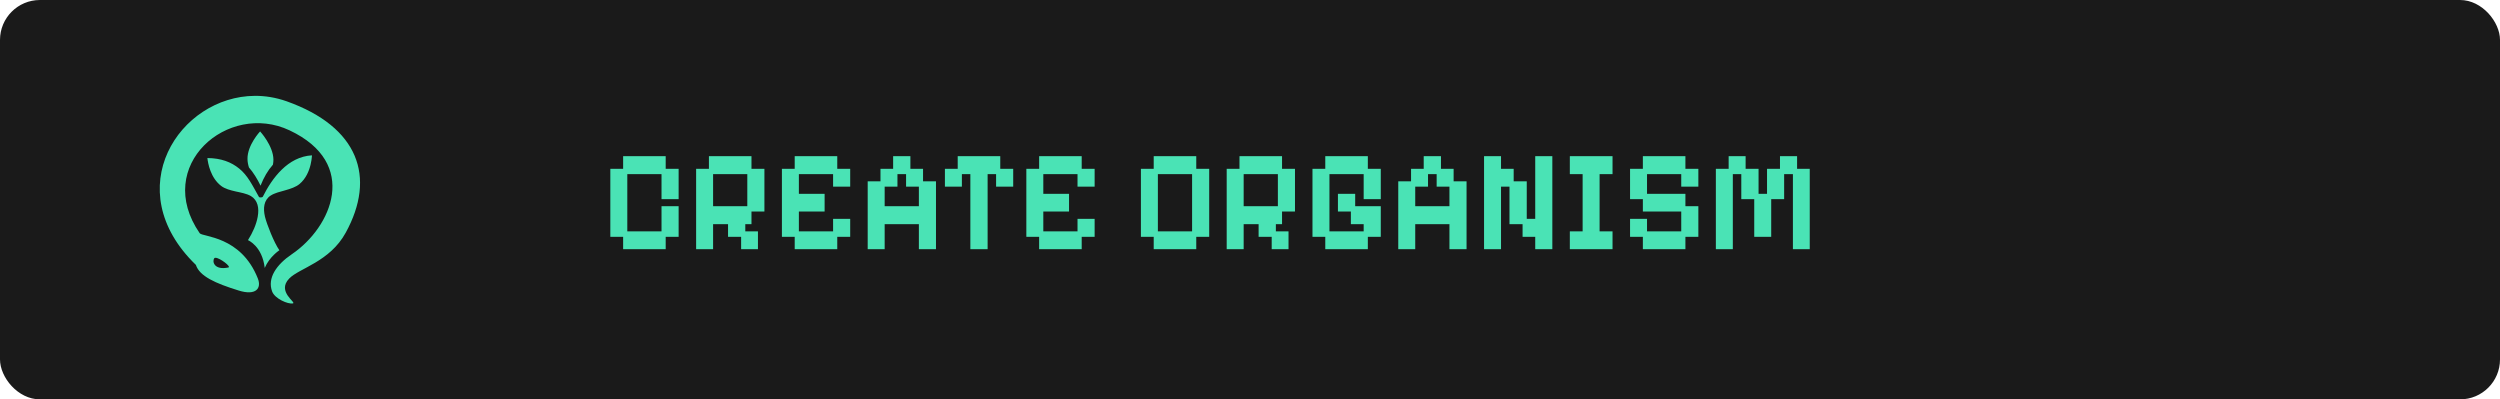 <svg width="313" height="50" viewBox="0 0 313 50" fill="none" xmlns="http://www.w3.org/2000/svg">
<rect width="313" height="50" rx="5" fill="#1A1A1A"/>
<path d="M31.917 12C22.463 12.042 14.762 23.719 24.524 33.165C24.979 34.576 26.946 35.468 29.897 36.378C32.039 37.044 32.772 36.102 32.28 34.861C30.159 29.501 25.339 29.684 25 29.194C19.159 20.727 28.541 12.68 36.252 16.319C45.023 20.456 41.526 28.445 36.541 31.825C34.617 33.124 33.439 34.818 34.072 36.497C34.411 37.395 36.05 38.11 36.672 37.986C37.162 37.888 34.617 36.526 36.202 34.879C37.46 33.566 41.274 32.799 43.285 29.132C47.104 22.182 44.91 15.894 35.886 12.681C35.198 12.438 34.513 12.264 33.826 12.151C33.195 12.048 32.557 11.997 31.917 12L31.917 12ZM32.564 16.453C32.564 16.453 30.958 18.16 30.986 19.904C30.988 20.261 31.06 20.623 31.169 20.967C31.747 21.634 32.215 22.407 32.621 23.245C33.022 22.218 33.534 21.337 34.17 20.619C34.211 20.403 34.233 20.19 34.233 19.974C34.209 18.231 32.564 16.453 32.564 16.453ZM39.055 19.448C36.029 19.624 34.072 22.297 32.905 24.625C32.855 24.732 32.483 24.761 32.418 24.651C31.557 23.122 31.017 21.974 29.952 21.108C28.945 20.287 27.674 19.798 25.964 19.788C26.038 20.454 26.36 22.279 27.708 23.291C28.168 23.638 28.836 23.817 29.514 23.971C30.189 24.12 30.882 24.238 31.411 24.546C31.837 24.794 32.109 25.183 32.239 25.635C32.368 26.085 32.364 26.596 32.265 27.138C32.099 28.079 31.648 29.114 31.045 30.067C31.045 30.067 32.828 30.795 33.145 33.545C33.736 32.137 34.98 31.332 34.98 31.332C34.325 30.419 33.395 28.057 33.173 27.128C33.051 26.594 33.012 26.086 33.113 25.629C33.212 25.173 33.457 24.768 33.868 24.497C34.379 24.162 35.059 24.007 35.728 23.82C36.4 23.631 37.053 23.41 37.502 23.037C38.298 22.37 38.694 21.413 38.887 20.609C38.981 20.207 39.03 19.848 39.048 19.593C39.055 19.53 39.053 19.497 39.055 19.448ZM26.99 32.274C27.54 32.289 29.002 33.409 28.589 33.492C26.791 33.855 26.552 32.736 26.818 32.342C26.851 32.293 26.911 32.272 26.99 32.274Z" fill="#4AE3B5"/>
<path d="M78.016 31.198V29.65H76.414V21.136H78.016V19.552H83.344V21.136H84.964V24.934H82.822V21.802H78.538V28.966H82.822V25.816H84.964V29.65H83.344V31.198H78.016ZM87.155 31.198V21.136H88.757V19.552H94.085V21.136H95.705V26.482H94.085V28.066H93.311V28.966H94.895V31.198H92.789V29.65H91.151V28.066H89.279V31.198H87.155ZM89.279 25.816H93.563V21.802H89.279V25.816ZM99.497 31.198V29.65H97.895V21.136H99.497V19.552H104.825V21.136H106.445V23.368H104.303V21.802H100.019V24.268H103.241V26.482H100.019V28.966H104.303V27.4H106.445V29.65H104.825V31.198H99.497ZM108.635 31.198V22.702H110.237V21.136H111.821V19.552H113.981V21.136H115.565V22.702H117.185V31.198H115.043V28.066H110.759V31.198H108.635ZM110.759 25.816H115.043V23.368H113.441V21.802H112.361V23.368H110.759V25.816ZM121.489 31.198V21.802H120.427V23.368H118.303V21.136H119.905V19.552H125.233V21.136H126.853V23.368H124.711V21.802H123.649V31.198H121.489ZM130.1 31.198V29.65H128.498V21.136H130.1V19.552H135.428V21.136H137.048V23.368H134.906V21.802H130.622V24.268H133.844V26.482H130.622V28.966H134.906V27.4H137.048V29.65H135.428V31.198H130.1ZM144.444 31.198V29.65H142.842V21.136H144.444V19.552H149.772V21.136H151.392V29.65H149.772V31.198H144.444ZM144.966 28.966H149.25V21.802H144.966V28.966ZM153.582 31.198V21.136H155.184V19.552H160.512V21.136H162.132V26.482H160.512V28.066H159.738V28.966H161.322V31.198H159.216V29.65H157.578V28.066H155.706V31.198H153.582ZM155.706 25.816H159.99V21.802H155.706V25.816ZM165.925 31.198V29.65H164.323V21.136H165.925V19.552H171.253V21.136H172.873V24.934H170.731V21.802H166.447V28.966H170.731V28.066H169.129V26.482H167.509V24.268H169.669V25.816H172.873V29.65H171.253V31.198H165.925ZM175.063 31.198V22.702H176.665V21.136H178.249V19.552H180.409V21.136H181.993V22.702H183.613V31.198H181.471V28.066H177.187V31.198H175.063ZM177.187 25.816H181.471V23.368H179.869V21.802H178.789V23.368H177.187V25.816ZM185.803 31.198V19.552H187.927V21.136H189.511V22.702H191.149V27.4H192.211V19.552H194.353V31.198H192.211V29.65H190.627V28.066H188.989V23.368H187.927V31.198H185.803ZM196.543 31.198V28.966H198.145V21.802H196.543V19.552H201.889V21.802H200.269V28.966H201.889V31.198H196.543ZM205.686 31.198V29.65H204.084V27.4H206.208V28.966H210.492V26.482H205.686V24.934H204.084V21.136H205.686V19.552H211.014V21.136H212.634V23.368H210.492V21.802H206.208V24.268H211.014V25.816H212.634V29.65H211.014V31.198H205.686ZM214.825 31.198V21.136H216.427V19.552H218.551V21.136H220.171V24.268H221.233V21.136H222.853V19.552H224.995V21.136H226.579V31.198H224.473V21.802H223.375V24.934H221.755V29.65H219.631V24.934H218.011V21.802H216.949V31.198H214.825Z" fill="#4AE3B5"/>
</svg>
